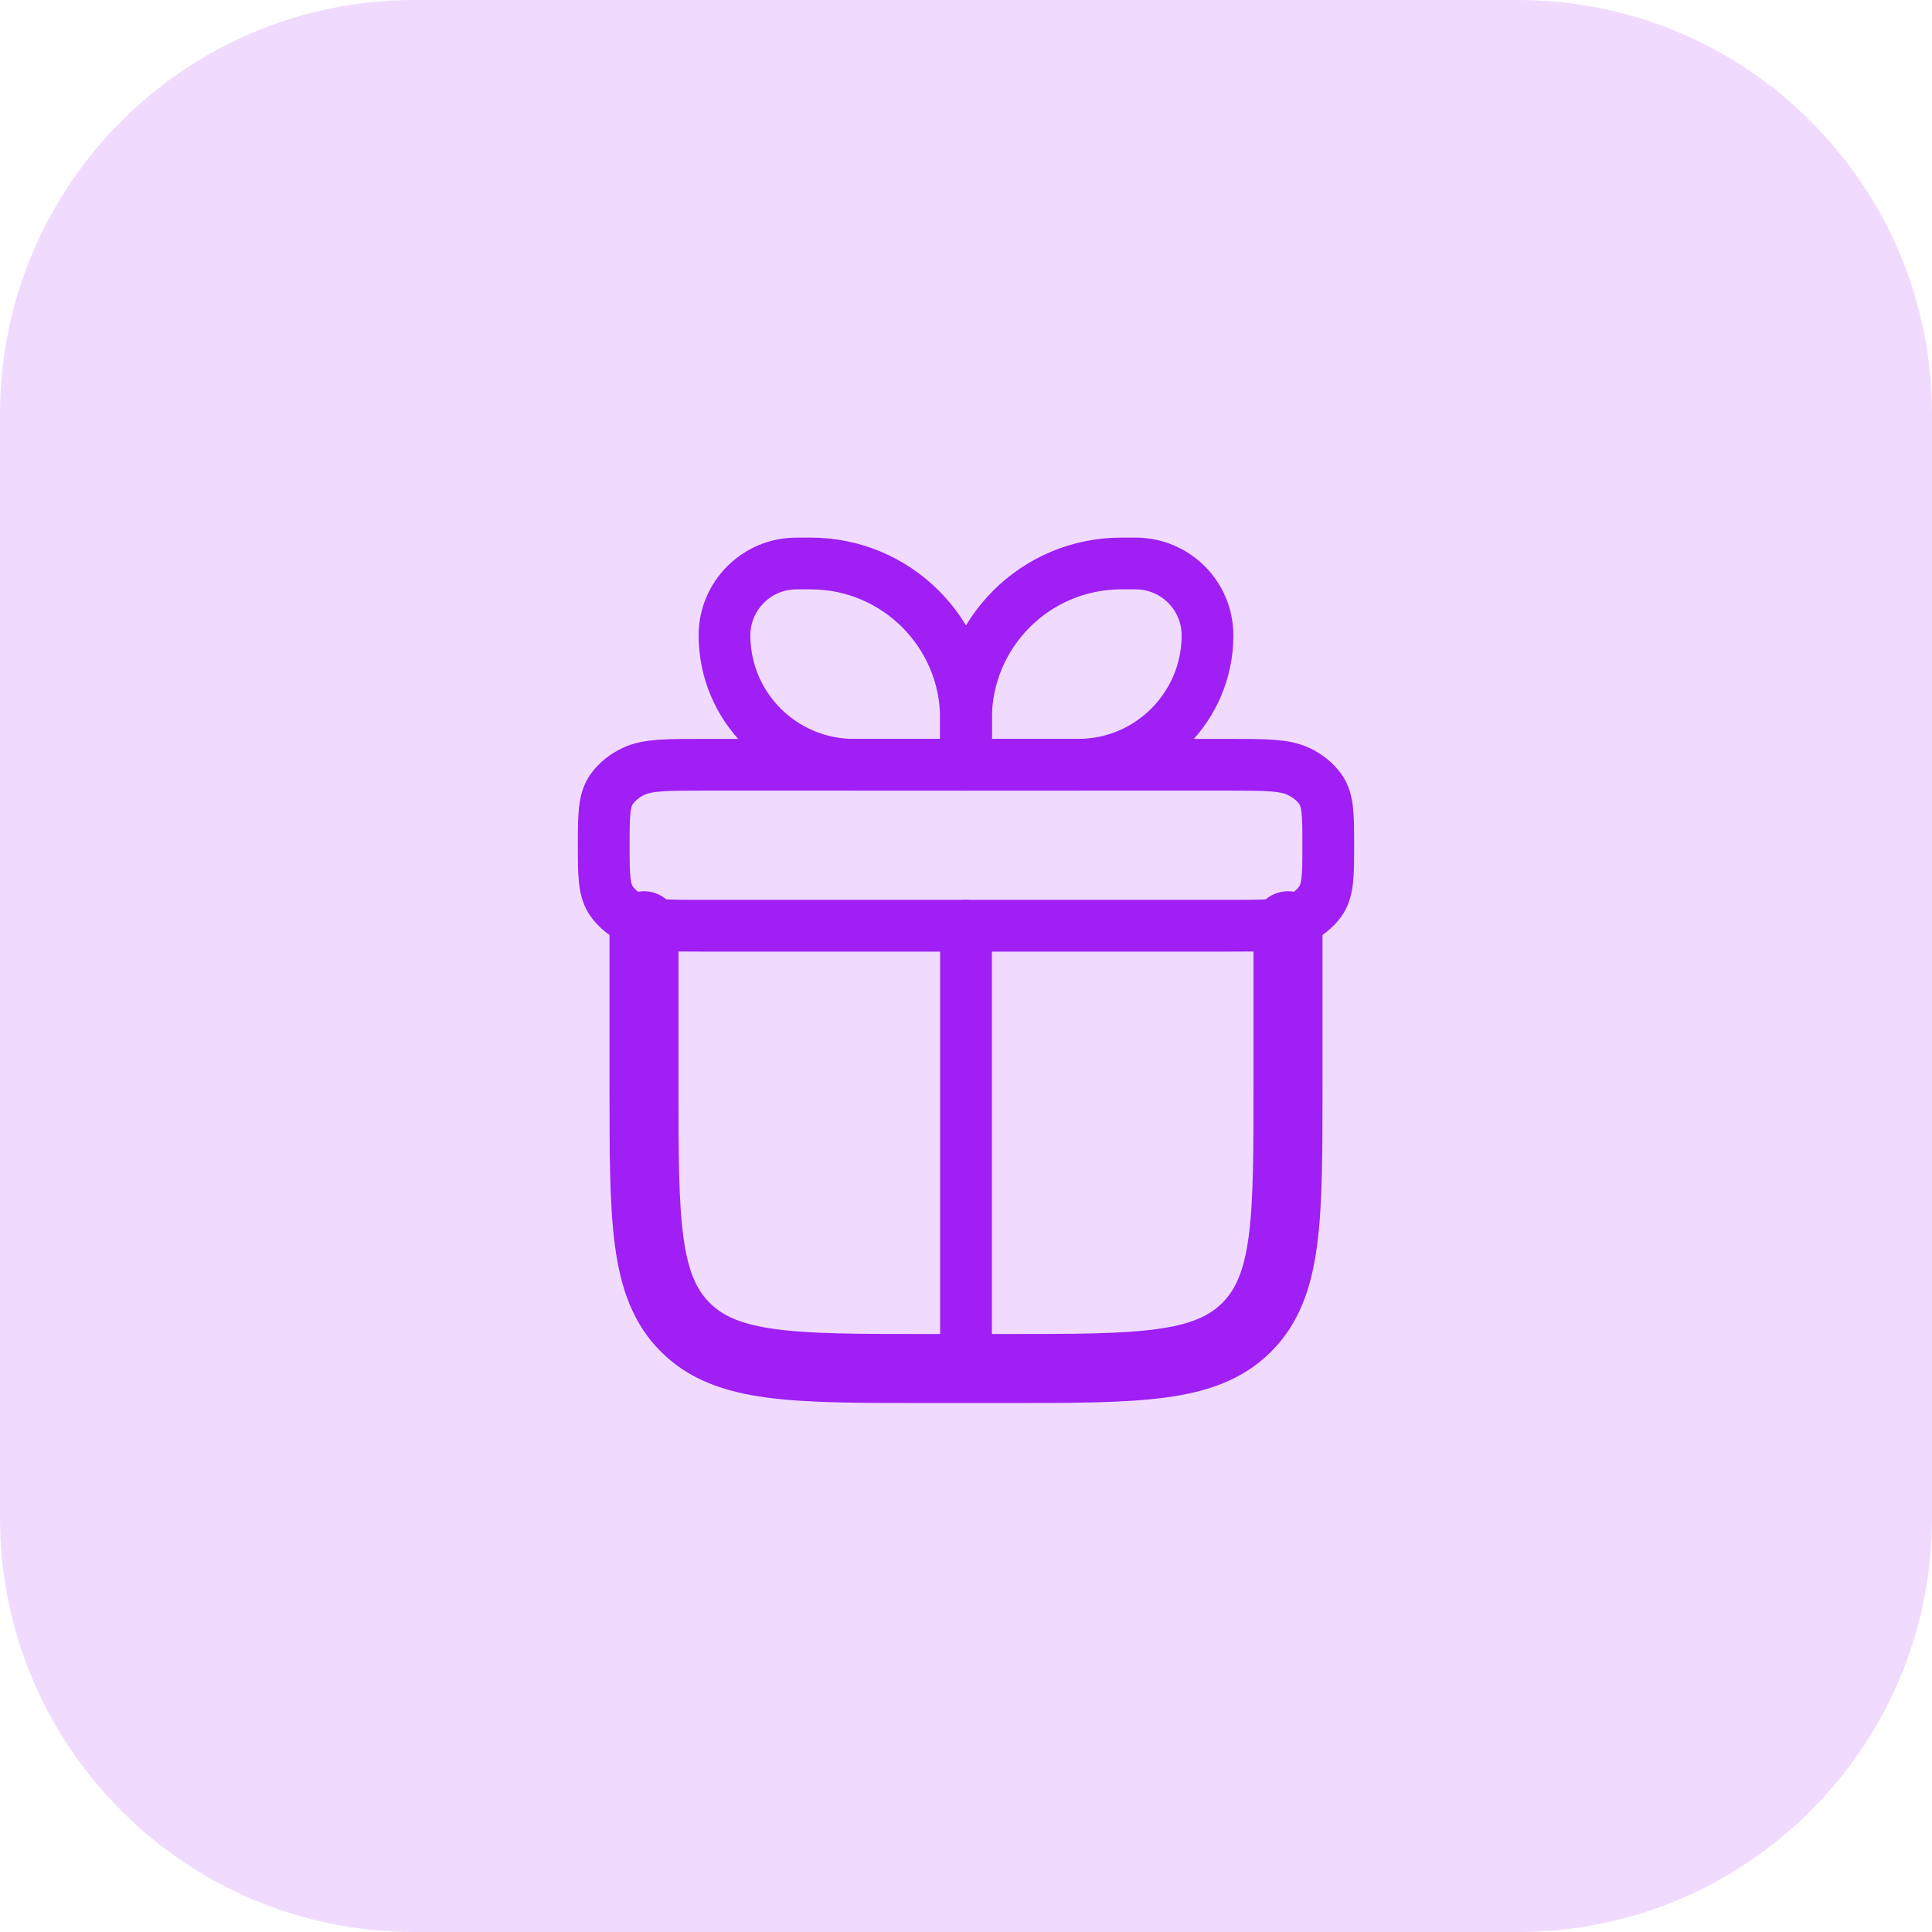 <svg width="56" height="56" viewBox="0 0 56 56" fill="none" xmlns="http://www.w3.org/2000/svg">
<path d="M0 12C0 5.373 5.373 0 12 0H44C50.627 0 56 5.373 56 12V44C56 50.627 50.627 56 44 56H12C5.373 56 0 50.627 0 44V12Z" fill="#F0DBFF"/>
<path d="M18.667 26.833V31.5C18.667 35.35 18.667 37.275 19.863 38.471C21.059 39.667 22.984 39.667 26.833 39.667H29.167C33.017 39.667 34.941 39.667 36.137 38.471C37.333 37.275 37.333 35.35 37.333 31.5V26.833" stroke="#9F1FF4" stroke-width="2" stroke-linecap="round" stroke-linejoin="round"/>
<path d="M17.5 24.5C17.5 23.628 17.5 23.192 17.735 22.867C17.888 22.654 18.109 22.477 18.375 22.354C18.781 22.167 19.326 22.167 20.417 22.167H35.583C36.674 22.167 37.219 22.167 37.625 22.354C37.891 22.477 38.112 22.654 38.266 22.867C38.5 23.192 38.5 23.628 38.5 24.5C38.5 25.372 38.5 25.808 38.266 26.133C38.112 26.346 37.891 26.523 37.625 26.646C37.219 26.833 36.674 26.833 35.583 26.833H20.417C19.326 26.833 18.781 26.833 18.375 26.646C18.109 26.523 17.888 26.346 17.735 26.133C17.5 25.808 17.5 25.372 17.5 24.5Z" stroke="#9F1FF4" stroke-width="1.5" stroke-linejoin="round"/>
<path d="M21 18.417C21 17.266 21.933 16.333 23.083 16.333H23.5C25.985 16.333 28 18.348 28 20.833V22.167H24.75C22.679 22.167 21 20.488 21 18.417Z" stroke="#9F1FF4" stroke-width="1.5" stroke-linejoin="round"/>
<path d="M35 18.417C35 17.266 34.067 16.333 32.917 16.333H32.5C30.015 16.333 28 18.348 28 20.833V22.167H31.25C33.321 22.167 35 20.488 35 18.417Z" stroke="#9F1FF4" stroke-width="1.5" stroke-linejoin="round"/>
<path d="M28 26.833L28 39.667" stroke="#9F1FF4" stroke-width="1.5" stroke-linecap="round" stroke-linejoin="round"/>
</svg>
